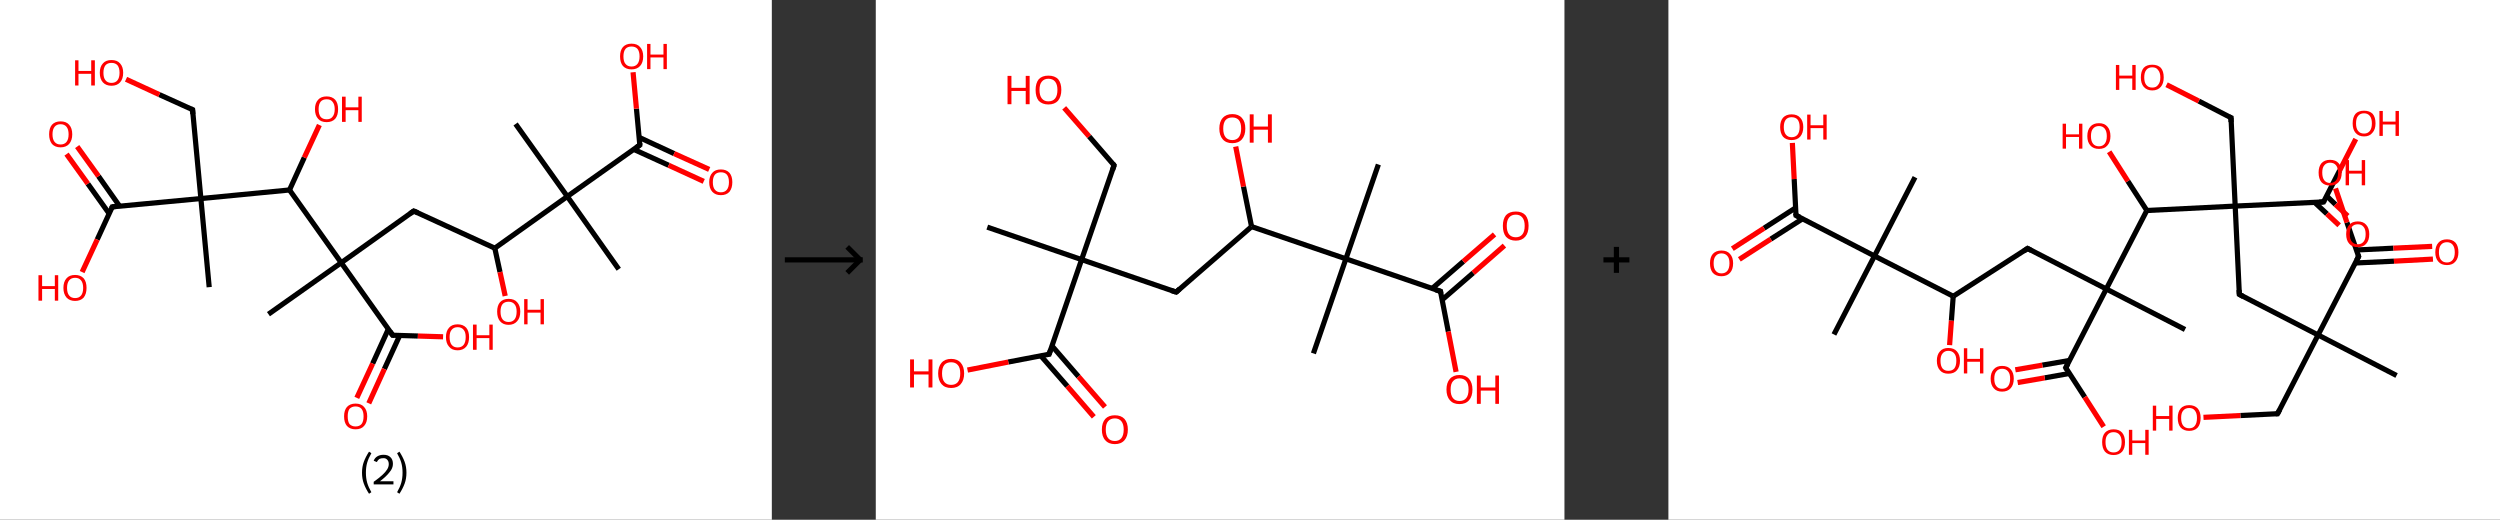 <?xml version='1.0' encoding='ASCII' standalone='yes'?>
<svg xmlns="http://www.w3.org/2000/svg" xmlns:xlink="http://www.w3.org/1999/xlink" version="1.1" width="962.0px" viewBox="0 0 962.0 200.0" height="200.0px">
  <rect x="0" y="0" width="962.0" height="200.0" fill="#333333" stroke="none"/>
  <g>
    <g transform="translate(0, 0) scale(1 1) "><!-- END OF HEADER -->
<rect style="opacity:1.0;fill:#FFFFFF;stroke:none" width="297.0" height="200.0" x="0.0" y="0.0"> </rect>
<path class="bond-0 atom-0 atom-1" d="M 238.1,103.6 L 218.3,75.6" style="fill:none;fill-rule:evenodd;stroke:#000000;stroke-width:2.0px;stroke-linecap:butt;stroke-linejoin:miter;stroke-opacity:1"/>
<path class="bond-1 atom-1 atom-2" d="M 218.3,75.6 L 198.4,47.7" style="fill:none;fill-rule:evenodd;stroke:#000000;stroke-width:2.0px;stroke-linecap:butt;stroke-linejoin:miter;stroke-opacity:1"/>
<path class="bond-2 atom-1 atom-3" d="M 218.3,75.6 L 246.2,55.8" style="fill:none;fill-rule:evenodd;stroke:#000000;stroke-width:2.0px;stroke-linecap:butt;stroke-linejoin:miter;stroke-opacity:1"/>
<path class="bond-3 atom-3 atom-4" d="M 243.9,57.5 L 257.3,63.6" style="fill:none;fill-rule:evenodd;stroke:#000000;stroke-width:2.0px;stroke-linecap:butt;stroke-linejoin:miter;stroke-opacity:1"/>
<path class="bond-3 atom-3 atom-4" d="M 257.3,63.6 L 270.8,69.8" style="fill:none;fill-rule:evenodd;stroke:#FF0000;stroke-width:2.0px;stroke-linecap:butt;stroke-linejoin:miter;stroke-opacity:1"/>
<path class="bond-3 atom-3 atom-4" d="M 246.0,52.9 L 259.4,59.1" style="fill:none;fill-rule:evenodd;stroke:#000000;stroke-width:2.0px;stroke-linecap:butt;stroke-linejoin:miter;stroke-opacity:1"/>
<path class="bond-3 atom-3 atom-4" d="M 259.4,59.1 L 272.9,65.2" style="fill:none;fill-rule:evenodd;stroke:#FF0000;stroke-width:2.0px;stroke-linecap:butt;stroke-linejoin:miter;stroke-opacity:1"/>
<path class="bond-4 atom-3 atom-5" d="M 246.2,55.8 L 244.9,41.8" style="fill:none;fill-rule:evenodd;stroke:#000000;stroke-width:2.0px;stroke-linecap:butt;stroke-linejoin:miter;stroke-opacity:1"/>
<path class="bond-4 atom-3 atom-5" d="M 244.9,41.8 L 243.6,27.8" style="fill:none;fill-rule:evenodd;stroke:#FF0000;stroke-width:2.0px;stroke-linecap:butt;stroke-linejoin:miter;stroke-opacity:1"/>
<path class="bond-5 atom-1 atom-6" d="M 218.3,75.6 L 190.4,95.5" style="fill:none;fill-rule:evenodd;stroke:#000000;stroke-width:2.0px;stroke-linecap:butt;stroke-linejoin:miter;stroke-opacity:1"/>
<path class="bond-6 atom-6 atom-7" d="M 190.4,95.5 L 192.4,104.7" style="fill:none;fill-rule:evenodd;stroke:#000000;stroke-width:2.0px;stroke-linecap:butt;stroke-linejoin:miter;stroke-opacity:1"/>
<path class="bond-6 atom-6 atom-7" d="M 192.4,104.7 L 194.4,113.9" style="fill:none;fill-rule:evenodd;stroke:#FF0000;stroke-width:2.0px;stroke-linecap:butt;stroke-linejoin:miter;stroke-opacity:1"/>
<path class="bond-7 atom-6 atom-8" d="M 190.4,95.5 L 159.2,81.2" style="fill:none;fill-rule:evenodd;stroke:#000000;stroke-width:2.0px;stroke-linecap:butt;stroke-linejoin:miter;stroke-opacity:1"/>
<path class="bond-8 atom-8 atom-9" d="M 159.2,81.2 L 131.3,101.1" style="fill:none;fill-rule:evenodd;stroke:#000000;stroke-width:2.0px;stroke-linecap:butt;stroke-linejoin:miter;stroke-opacity:1"/>
<path class="bond-9 atom-9 atom-10" d="M 131.3,101.1 L 103.3,120.9" style="fill:none;fill-rule:evenodd;stroke:#000000;stroke-width:2.0px;stroke-linecap:butt;stroke-linejoin:miter;stroke-opacity:1"/>
<path class="bond-10 atom-9 atom-11" d="M 131.3,101.1 L 151.1,129.0" style="fill:none;fill-rule:evenodd;stroke:#000000;stroke-width:2.0px;stroke-linecap:butt;stroke-linejoin:miter;stroke-opacity:1"/>
<path class="bond-11 atom-11 atom-12" d="M 149.4,126.7 L 143.4,139.9" style="fill:none;fill-rule:evenodd;stroke:#000000;stroke-width:2.0px;stroke-linecap:butt;stroke-linejoin:miter;stroke-opacity:1"/>
<path class="bond-11 atom-11 atom-12" d="M 143.4,139.9 L 137.3,153.1" style="fill:none;fill-rule:evenodd;stroke:#FF0000;stroke-width:2.0px;stroke-linecap:butt;stroke-linejoin:miter;stroke-opacity:1"/>
<path class="bond-11 atom-11 atom-12" d="M 153.8,129.1 L 147.9,142.0" style="fill:none;fill-rule:evenodd;stroke:#000000;stroke-width:2.0px;stroke-linecap:butt;stroke-linejoin:miter;stroke-opacity:1"/>
<path class="bond-11 atom-11 atom-12" d="M 147.9,142.0 L 141.9,155.2" style="fill:none;fill-rule:evenodd;stroke:#FF0000;stroke-width:2.0px;stroke-linecap:butt;stroke-linejoin:miter;stroke-opacity:1"/>
<path class="bond-12 atom-11 atom-13" d="M 151.1,129.0 L 160.8,129.3" style="fill:none;fill-rule:evenodd;stroke:#000000;stroke-width:2.0px;stroke-linecap:butt;stroke-linejoin:miter;stroke-opacity:1"/>
<path class="bond-12 atom-11 atom-13" d="M 160.8,129.3 L 170.5,129.6" style="fill:none;fill-rule:evenodd;stroke:#FF0000;stroke-width:2.0px;stroke-linecap:butt;stroke-linejoin:miter;stroke-opacity:1"/>
<path class="bond-13 atom-9 atom-14" d="M 131.3,101.1 L 111.4,73.1" style="fill:none;fill-rule:evenodd;stroke:#000000;stroke-width:2.0px;stroke-linecap:butt;stroke-linejoin:miter;stroke-opacity:1"/>
<path class="bond-14 atom-14 atom-15" d="M 111.4,73.1 L 117.1,60.6" style="fill:none;fill-rule:evenodd;stroke:#000000;stroke-width:2.0px;stroke-linecap:butt;stroke-linejoin:miter;stroke-opacity:1"/>
<path class="bond-14 atom-14 atom-15" d="M 117.1,60.6 L 122.9,48.1" style="fill:none;fill-rule:evenodd;stroke:#FF0000;stroke-width:2.0px;stroke-linecap:butt;stroke-linejoin:miter;stroke-opacity:1"/>
<path class="bond-15 atom-14 atom-16" d="M 111.4,73.1 L 77.3,76.4" style="fill:none;fill-rule:evenodd;stroke:#000000;stroke-width:2.0px;stroke-linecap:butt;stroke-linejoin:miter;stroke-opacity:1"/>
<path class="bond-16 atom-16 atom-17" d="M 77.3,76.4 L 80.5,110.5" style="fill:none;fill-rule:evenodd;stroke:#000000;stroke-width:2.0px;stroke-linecap:butt;stroke-linejoin:miter;stroke-opacity:1"/>
<path class="bond-17 atom-16 atom-18" d="M 77.3,76.4 L 74.1,42.2" style="fill:none;fill-rule:evenodd;stroke:#000000;stroke-width:2.0px;stroke-linecap:butt;stroke-linejoin:miter;stroke-opacity:1"/>
<path class="bond-18 atom-18 atom-19" d="M 74.1,42.2 L 61.3,36.4" style="fill:none;fill-rule:evenodd;stroke:#000000;stroke-width:2.0px;stroke-linecap:butt;stroke-linejoin:miter;stroke-opacity:1"/>
<path class="bond-18 atom-18 atom-19" d="M 61.3,36.4 L 48.5,30.5" style="fill:none;fill-rule:evenodd;stroke:#FF0000;stroke-width:2.0px;stroke-linecap:butt;stroke-linejoin:miter;stroke-opacity:1"/>
<path class="bond-19 atom-16 atom-20" d="M 77.3,76.4 L 43.2,79.6" style="fill:none;fill-rule:evenodd;stroke:#000000;stroke-width:2.0px;stroke-linecap:butt;stroke-linejoin:miter;stroke-opacity:1"/>
<path class="bond-20 atom-20 atom-21" d="M 46.0,79.3 L 37.9,67.8" style="fill:none;fill-rule:evenodd;stroke:#000000;stroke-width:2.0px;stroke-linecap:butt;stroke-linejoin:miter;stroke-opacity:1"/>
<path class="bond-20 atom-20 atom-21" d="M 37.9,67.8 L 29.7,56.4" style="fill:none;fill-rule:evenodd;stroke:#FF0000;stroke-width:2.0px;stroke-linecap:butt;stroke-linejoin:miter;stroke-opacity:1"/>
<path class="bond-20 atom-20 atom-21" d="M 42.0,82.2 L 33.8,70.7" style="fill:none;fill-rule:evenodd;stroke:#000000;stroke-width:2.0px;stroke-linecap:butt;stroke-linejoin:miter;stroke-opacity:1"/>
<path class="bond-20 atom-20 atom-21" d="M 33.8,70.7 L 25.6,59.3" style="fill:none;fill-rule:evenodd;stroke:#FF0000;stroke-width:2.0px;stroke-linecap:butt;stroke-linejoin:miter;stroke-opacity:1"/>
<path class="bond-21 atom-20 atom-22" d="M 43.2,79.6 L 37.4,92.2" style="fill:none;fill-rule:evenodd;stroke:#000000;stroke-width:2.0px;stroke-linecap:butt;stroke-linejoin:miter;stroke-opacity:1"/>
<path class="bond-21 atom-20 atom-22" d="M 37.4,92.2 L 31.6,104.7" style="fill:none;fill-rule:evenodd;stroke:#FF0000;stroke-width:2.0px;stroke-linecap:butt;stroke-linejoin:miter;stroke-opacity:1"/>
<path d="M 244.8,56.8 L 246.2,55.8 L 246.2,55.1" style="fill:none;stroke:#000000;stroke-width:2.0px;stroke-linecap:butt;stroke-linejoin:miter;stroke-opacity:1;"/>
<path d="M 160.8,81.9 L 159.2,81.2 L 157.8,82.2" style="fill:none;stroke:#000000;stroke-width:2.0px;stroke-linecap:butt;stroke-linejoin:miter;stroke-opacity:1;"/>
<path d="M 150.1,127.6 L 151.1,129.0 L 151.6,129.0" style="fill:none;stroke:#000000;stroke-width:2.0px;stroke-linecap:butt;stroke-linejoin:miter;stroke-opacity:1;"/>
<path d="M 74.2,43.9 L 74.1,42.2 L 73.4,41.9" style="fill:none;stroke:#000000;stroke-width:2.0px;stroke-linecap:butt;stroke-linejoin:miter;stroke-opacity:1;"/>
<path d="M 44.9,79.4 L 43.2,79.6 L 42.9,80.2" style="fill:none;stroke:#000000;stroke-width:2.0px;stroke-linecap:butt;stroke-linejoin:miter;stroke-opacity:1;"/>
<path class="atom-4" d="M 272.9 70.1 Q 272.9 67.8, 274.1 66.5 Q 275.2 65.2, 277.4 65.2 Q 279.5 65.2, 280.7 66.5 Q 281.8 67.8, 281.8 70.1 Q 281.8 72.4, 280.7 73.8 Q 279.5 75.1, 277.4 75.1 Q 275.3 75.1, 274.1 73.8 Q 272.9 72.5, 272.9 70.1 M 277.4 74.0 Q 278.9 74.0, 279.7 73.0 Q 280.5 72.0, 280.5 70.1 Q 280.5 68.2, 279.7 67.2 Q 278.9 66.3, 277.4 66.3 Q 275.9 66.3, 275.1 67.2 Q 274.3 68.2, 274.3 70.1 Q 274.3 72.1, 275.1 73.0 Q 275.9 74.0, 277.4 74.0 " fill="#FF0000"/>
<path class="atom-5" d="M 238.6 21.7 Q 238.6 19.4, 239.7 18.1 Q 240.9 16.8, 243.0 16.8 Q 245.2 16.8, 246.3 18.1 Q 247.5 19.4, 247.5 21.7 Q 247.5 24.1, 246.3 25.4 Q 245.1 26.7, 243.0 26.7 Q 240.9 26.7, 239.7 25.4 Q 238.6 24.1, 238.6 21.7 M 243.0 25.6 Q 244.5 25.6, 245.3 24.6 Q 246.1 23.6, 246.1 21.7 Q 246.1 19.8, 245.3 18.8 Q 244.5 17.9, 243.0 17.9 Q 241.5 17.9, 240.7 18.8 Q 239.9 19.8, 239.9 21.7 Q 239.9 23.7, 240.7 24.6 Q 241.5 25.6, 243.0 25.6 " fill="#FF0000"/>
<path class="atom-5" d="M 249.0 16.9 L 250.3 16.9 L 250.3 21.0 L 255.3 21.0 L 255.3 16.9 L 256.6 16.9 L 256.6 26.6 L 255.3 26.6 L 255.3 22.1 L 250.3 22.1 L 250.3 26.6 L 249.0 26.6 L 249.0 16.9 " fill="#FF0000"/>
<path class="atom-7" d="M 191.3 119.9 Q 191.3 117.6, 192.4 116.3 Q 193.6 115.0, 195.7 115.0 Q 197.9 115.0, 199.0 116.3 Q 200.2 117.6, 200.2 119.9 Q 200.2 122.3, 199.0 123.6 Q 197.8 125.0, 195.7 125.0 Q 193.6 125.0, 192.4 123.6 Q 191.3 122.3, 191.3 119.9 M 195.7 123.9 Q 197.2 123.9, 198.0 122.9 Q 198.8 121.9, 198.8 119.9 Q 198.8 118.0, 198.0 117.1 Q 197.2 116.1, 195.7 116.1 Q 194.2 116.1, 193.4 117.0 Q 192.6 118.0, 192.6 119.9 Q 192.6 121.9, 193.4 122.9 Q 194.2 123.9, 195.7 123.9 " fill="#FF0000"/>
<path class="atom-7" d="M 201.7 115.1 L 203.0 115.1 L 203.0 119.2 L 208.0 119.2 L 208.0 115.1 L 209.3 115.1 L 209.3 124.8 L 208.0 124.8 L 208.0 120.3 L 203.0 120.3 L 203.0 124.8 L 201.7 124.8 L 201.7 115.1 " fill="#FF0000"/>
<path class="atom-12" d="M 132.4 160.2 Q 132.4 157.9, 133.5 156.6 Q 134.7 155.3, 136.8 155.3 Q 139.0 155.3, 140.1 156.6 Q 141.3 157.9, 141.3 160.2 Q 141.3 162.6, 140.1 163.9 Q 139.0 165.2, 136.8 165.2 Q 134.7 165.2, 133.5 163.9 Q 132.4 162.6, 132.4 160.2 M 136.8 164.1 Q 138.3 164.1, 139.1 163.2 Q 139.9 162.2, 139.9 160.2 Q 139.9 158.3, 139.1 157.3 Q 138.3 156.4, 136.8 156.4 Q 135.4 156.4, 134.5 157.3 Q 133.8 158.3, 133.8 160.2 Q 133.8 162.2, 134.5 163.2 Q 135.4 164.1, 136.8 164.1 " fill="#FF0000"/>
<path class="atom-13" d="M 171.6 129.7 Q 171.6 127.4, 172.8 126.1 Q 173.9 124.8, 176.1 124.8 Q 178.2 124.8, 179.4 126.1 Q 180.5 127.4, 180.5 129.7 Q 180.5 132.1, 179.4 133.4 Q 178.2 134.8, 176.1 134.8 Q 173.9 134.8, 172.8 133.4 Q 171.6 132.1, 171.6 129.7 M 176.1 133.7 Q 177.6 133.7, 178.4 132.7 Q 179.2 131.7, 179.2 129.7 Q 179.2 127.8, 178.4 126.9 Q 177.6 125.9, 176.1 125.9 Q 174.6 125.9, 173.8 126.9 Q 173.0 127.8, 173.0 129.7 Q 173.0 131.7, 173.8 132.7 Q 174.6 133.7, 176.1 133.7 " fill="#FF0000"/>
<path class="atom-13" d="M 182.0 124.9 L 183.4 124.9 L 183.4 129.0 L 188.3 129.0 L 188.3 124.9 L 189.6 124.9 L 189.6 134.6 L 188.3 134.6 L 188.3 130.1 L 183.4 130.1 L 183.4 134.6 L 182.0 134.6 L 182.0 124.9 " fill="#FF0000"/>
<path class="atom-15" d="M 121.2 42.0 Q 121.2 39.7, 122.4 38.4 Q 123.5 37.1, 125.7 37.1 Q 127.8 37.1, 129.0 38.4 Q 130.1 39.7, 130.1 42.0 Q 130.1 44.4, 129.0 45.7 Q 127.8 47.0, 125.7 47.0 Q 123.5 47.0, 122.4 45.7 Q 121.2 44.4, 121.2 42.0 M 125.7 45.9 Q 127.2 45.9, 127.9 45.0 Q 128.8 44.0, 128.8 42.0 Q 128.8 40.1, 127.9 39.1 Q 127.2 38.2, 125.7 38.2 Q 124.2 38.2, 123.4 39.1 Q 122.6 40.1, 122.6 42.0 Q 122.6 44.0, 123.4 45.0 Q 124.2 45.9, 125.7 45.9 " fill="#FF0000"/>
<path class="atom-15" d="M 131.6 37.2 L 133.0 37.2 L 133.0 41.3 L 137.9 41.3 L 137.9 37.2 L 139.2 37.2 L 139.2 46.9 L 137.9 46.9 L 137.9 42.4 L 133.0 42.4 L 133.0 46.9 L 131.6 46.9 L 131.6 37.2 " fill="#FF0000"/>
<path class="atom-19" d="M 28.9 23.2 L 30.2 23.2 L 30.2 27.3 L 35.1 27.3 L 35.1 23.2 L 36.5 23.2 L 36.5 32.9 L 35.1 32.9 L 35.1 28.4 L 30.2 28.4 L 30.2 32.9 L 28.9 32.9 L 28.9 23.2 " fill="#FF0000"/>
<path class="atom-19" d="M 38.4 28.0 Q 38.4 25.7, 39.6 24.4 Q 40.7 23.1, 42.9 23.1 Q 45.1 23.1, 46.2 24.4 Q 47.4 25.7, 47.4 28.0 Q 47.4 30.4, 46.2 31.7 Q 45.0 33.0, 42.9 33.0 Q 40.8 33.0, 39.6 31.7 Q 38.4 30.4, 38.4 28.0 M 42.9 31.9 Q 44.4 31.9, 45.2 30.9 Q 46.0 29.9, 46.0 28.0 Q 46.0 26.1, 45.2 25.1 Q 44.4 24.2, 42.9 24.2 Q 41.4 24.2, 40.6 25.1 Q 39.8 26.1, 39.8 28.0 Q 39.8 30.0, 40.6 30.9 Q 41.4 31.9, 42.9 31.9 " fill="#FF0000"/>
<path class="atom-21" d="M 18.9 51.7 Q 18.9 49.3, 20.0 48.0 Q 21.2 46.7, 23.3 46.7 Q 25.5 46.7, 26.6 48.0 Q 27.8 49.3, 27.8 51.7 Q 27.8 54.0, 26.6 55.4 Q 25.4 56.7, 23.3 56.7 Q 21.2 56.7, 20.0 55.4 Q 18.9 54.0, 18.9 51.7 M 23.3 55.6 Q 24.8 55.6, 25.6 54.6 Q 26.4 53.6, 26.4 51.7 Q 26.4 49.8, 25.6 48.8 Q 24.8 47.8, 23.3 47.8 Q 21.8 47.8, 21.0 48.8 Q 20.2 49.8, 20.2 51.7 Q 20.2 53.6, 21.0 54.6 Q 21.8 55.6, 23.3 55.6 " fill="#FF0000"/>
<path class="atom-22" d="M 14.8 105.9 L 16.2 105.9 L 16.2 110.1 L 21.1 110.1 L 21.1 105.9 L 22.4 105.9 L 22.4 115.7 L 21.1 115.7 L 21.1 111.2 L 16.2 111.2 L 16.2 115.7 L 14.8 115.7 L 14.8 105.9 " fill="#FF0000"/>
<path class="atom-22" d="M 24.4 110.8 Q 24.4 108.4, 25.6 107.1 Q 26.7 105.8, 28.9 105.8 Q 31.0 105.8, 32.2 107.1 Q 33.3 108.4, 33.3 110.8 Q 33.3 113.1, 32.2 114.5 Q 31.0 115.8, 28.9 115.8 Q 26.8 115.8, 25.6 114.5 Q 24.4 113.1, 24.4 110.8 M 28.9 114.7 Q 30.4 114.7, 31.2 113.7 Q 32.0 112.7, 32.0 110.8 Q 32.0 108.9, 31.2 107.9 Q 30.4 106.9, 28.9 106.9 Q 27.4 106.9, 26.6 107.9 Q 25.8 108.9, 25.8 110.8 Q 25.8 112.7, 26.6 113.7 Q 27.4 114.7, 28.9 114.7 " fill="#FF0000"/>
<path class="legend" d="M 139.3 181.9 Q 139.3 179.6, 140.0 177.7 Q 140.7 175.8, 142.0 173.8 L 142.9 174.4 Q 141.8 176.3, 141.3 178.0 Q 140.8 179.7, 140.8 181.9 Q 140.8 184.0, 141.3 185.8 Q 141.8 187.5, 142.9 189.4 L 142.0 190.0 Q 140.7 188.0, 140.0 186.1 Q 139.3 184.2, 139.3 181.9 " fill="#000000"/>
<path class="legend" d="M 143.8 177.3 Q 144.2 176.2, 145.2 175.6 Q 146.2 175.0, 147.6 175.0 Q 149.3 175.0, 150.2 175.9 Q 151.2 176.8, 151.2 178.5 Q 151.2 180.2, 149.9 181.7 Q 148.7 183.3, 146.2 185.2 L 151.4 185.2 L 151.4 186.4 L 143.8 186.4 L 143.8 185.4 Q 145.9 183.9, 147.1 182.8 Q 148.4 181.6, 149.0 180.6 Q 149.6 179.6, 149.6 178.6 Q 149.6 177.5, 149.0 176.9 Q 148.5 176.3, 147.6 176.3 Q 146.6 176.3, 146.0 176.6 Q 145.4 177.0, 145.0 177.8 L 143.8 177.3 " fill="#000000"/>
<path class="legend" d="M 156.4 181.9 Q 156.4 184.2, 155.7 186.1 Q 155.0 188.0, 153.7 190.0 L 152.8 189.4 Q 153.9 187.5, 154.4 185.8 Q 154.9 184.0, 154.9 181.9 Q 154.9 179.7, 154.4 178.0 Q 153.9 176.3, 152.8 174.4 L 153.7 173.8 Q 155.0 175.8, 155.7 177.7 Q 156.4 179.6, 156.4 181.9 " fill="#000000"/>
</g>
    <g transform="translate(297.0, 0) scale(1 1) "><line x1="5" y1="100" x2="35" y2="100" style="stroke:rgb(0,0,0);stroke-width:2"/>
  <line x1="34" y1="100" x2="29" y2="95" style="stroke:rgb(0,0,0);stroke-width:2"/>
  <line x1="34" y1="100" x2="29" y2="105" style="stroke:rgb(0,0,0);stroke-width:2"/>
</g>
    <g transform="translate(337.0, 0) scale(1 1) "><!-- END OF HEADER -->
<rect style="opacity:1.0;fill:#FFFFFF;stroke:none" width="265.0" height="200.0" x="0.0" y="0.0"> </rect>
<path class="bond-0 atom-0 atom-1" d="M 42.9,87.4 L 79.2,99.9" style="fill:none;fill-rule:evenodd;stroke:#000000;stroke-width:2.0px;stroke-linecap:butt;stroke-linejoin:miter;stroke-opacity:1"/>
<path class="bond-1 atom-1 atom-2" d="M 79.2,99.9 L 91.7,63.6" style="fill:none;fill-rule:evenodd;stroke:#000000;stroke-width:2.0px;stroke-linecap:butt;stroke-linejoin:miter;stroke-opacity:1"/>
<path class="bond-2 atom-2 atom-3" d="M 91.7,63.6 L 82.1,52.5" style="fill:none;fill-rule:evenodd;stroke:#000000;stroke-width:2.0px;stroke-linecap:butt;stroke-linejoin:miter;stroke-opacity:1"/>
<path class="bond-2 atom-2 atom-3" d="M 82.1,52.5 L 72.5,41.5" style="fill:none;fill-rule:evenodd;stroke:#FF0000;stroke-width:2.0px;stroke-linecap:butt;stroke-linejoin:miter;stroke-opacity:1"/>
<path class="bond-3 atom-1 atom-4" d="M 79.2,99.9 L 115.6,112.4" style="fill:none;fill-rule:evenodd;stroke:#000000;stroke-width:2.0px;stroke-linecap:butt;stroke-linejoin:miter;stroke-opacity:1"/>
<path class="bond-4 atom-4 atom-5" d="M 115.6,112.4 L 144.6,87.2" style="fill:none;fill-rule:evenodd;stroke:#000000;stroke-width:2.0px;stroke-linecap:butt;stroke-linejoin:miter;stroke-opacity:1"/>
<path class="bond-5 atom-5 atom-6" d="M 144.6,87.2 L 141.5,71.8" style="fill:none;fill-rule:evenodd;stroke:#000000;stroke-width:2.0px;stroke-linecap:butt;stroke-linejoin:miter;stroke-opacity:1"/>
<path class="bond-5 atom-5 atom-6" d="M 141.5,71.8 L 138.5,56.4" style="fill:none;fill-rule:evenodd;stroke:#FF0000;stroke-width:2.0px;stroke-linecap:butt;stroke-linejoin:miter;stroke-opacity:1"/>
<path class="bond-6 atom-5 atom-7" d="M 144.6,87.2 L 180.9,99.6" style="fill:none;fill-rule:evenodd;stroke:#000000;stroke-width:2.0px;stroke-linecap:butt;stroke-linejoin:miter;stroke-opacity:1"/>
<path class="bond-7 atom-7 atom-8" d="M 180.9,99.6 L 168.4,136.0" style="fill:none;fill-rule:evenodd;stroke:#000000;stroke-width:2.0px;stroke-linecap:butt;stroke-linejoin:miter;stroke-opacity:1"/>
<path class="bond-8 atom-7 atom-9" d="M 180.9,99.6 L 193.4,63.3" style="fill:none;fill-rule:evenodd;stroke:#000000;stroke-width:2.0px;stroke-linecap:butt;stroke-linejoin:miter;stroke-opacity:1"/>
<path class="bond-9 atom-7 atom-10" d="M 180.9,99.6 L 217.3,112.1" style="fill:none;fill-rule:evenodd;stroke:#000000;stroke-width:2.0px;stroke-linecap:butt;stroke-linejoin:miter;stroke-opacity:1"/>
<path class="bond-10 atom-10 atom-11" d="M 217.9,115.4 L 229.9,105.0" style="fill:none;fill-rule:evenodd;stroke:#000000;stroke-width:2.0px;stroke-linecap:butt;stroke-linejoin:miter;stroke-opacity:1"/>
<path class="bond-10 atom-10 atom-11" d="M 229.9,105.0 L 241.9,94.5" style="fill:none;fill-rule:evenodd;stroke:#FF0000;stroke-width:2.0px;stroke-linecap:butt;stroke-linejoin:miter;stroke-opacity:1"/>
<path class="bond-10 atom-10 atom-11" d="M 214.1,111.0 L 226.1,100.6" style="fill:none;fill-rule:evenodd;stroke:#000000;stroke-width:2.0px;stroke-linecap:butt;stroke-linejoin:miter;stroke-opacity:1"/>
<path class="bond-10 atom-10 atom-11" d="M 226.1,100.6 L 238.1,90.2" style="fill:none;fill-rule:evenodd;stroke:#FF0000;stroke-width:2.0px;stroke-linecap:butt;stroke-linejoin:miter;stroke-opacity:1"/>
<path class="bond-11 atom-10 atom-12" d="M 217.3,112.1 L 220.3,127.6" style="fill:none;fill-rule:evenodd;stroke:#000000;stroke-width:2.0px;stroke-linecap:butt;stroke-linejoin:miter;stroke-opacity:1"/>
<path class="bond-11 atom-10 atom-12" d="M 220.3,127.6 L 223.3,143.1" style="fill:none;fill-rule:evenodd;stroke:#FF0000;stroke-width:2.0px;stroke-linecap:butt;stroke-linejoin:miter;stroke-opacity:1"/>
<path class="bond-12 atom-1 atom-13" d="M 79.2,99.9 L 66.7,136.3" style="fill:none;fill-rule:evenodd;stroke:#000000;stroke-width:2.0px;stroke-linecap:butt;stroke-linejoin:miter;stroke-opacity:1"/>
<path class="bond-13 atom-13 atom-14" d="M 63.5,136.9 L 73.7,148.6" style="fill:none;fill-rule:evenodd;stroke:#000000;stroke-width:2.0px;stroke-linecap:butt;stroke-linejoin:miter;stroke-opacity:1"/>
<path class="bond-13 atom-13 atom-14" d="M 73.7,148.6 L 83.9,160.4" style="fill:none;fill-rule:evenodd;stroke:#FF0000;stroke-width:2.0px;stroke-linecap:butt;stroke-linejoin:miter;stroke-opacity:1"/>
<path class="bond-13 atom-13 atom-14" d="M 67.8,133.1 L 78.0,144.9" style="fill:none;fill-rule:evenodd;stroke:#000000;stroke-width:2.0px;stroke-linecap:butt;stroke-linejoin:miter;stroke-opacity:1"/>
<path class="bond-13 atom-13 atom-14" d="M 78.0,144.9 L 88.2,156.6" style="fill:none;fill-rule:evenodd;stroke:#FF0000;stroke-width:2.0px;stroke-linecap:butt;stroke-linejoin:miter;stroke-opacity:1"/>
<path class="bond-14 atom-13 atom-15" d="M 66.7,136.3 L 51.0,139.3" style="fill:none;fill-rule:evenodd;stroke:#000000;stroke-width:2.0px;stroke-linecap:butt;stroke-linejoin:miter;stroke-opacity:1"/>
<path class="bond-14 atom-13 atom-15" d="M 51.0,139.3 L 35.3,142.4" style="fill:none;fill-rule:evenodd;stroke:#FF0000;stroke-width:2.0px;stroke-linecap:butt;stroke-linejoin:miter;stroke-opacity:1"/>
<path d="M 91.1,65.4 L 91.7,63.6 L 91.2,63.0" style="fill:none;stroke:#000000;stroke-width:2.0px;stroke-linecap:butt;stroke-linejoin:miter;stroke-opacity:1;"/>
<path d="M 113.7,111.8 L 115.6,112.4 L 117.0,111.1" style="fill:none;stroke:#000000;stroke-width:2.0px;stroke-linecap:butt;stroke-linejoin:miter;stroke-opacity:1;"/>
<path d="M 215.4,111.5 L 217.3,112.1 L 217.4,112.9" style="fill:none;stroke:#000000;stroke-width:2.0px;stroke-linecap:butt;stroke-linejoin:miter;stroke-opacity:1;"/>
<path d="M 67.3,134.5 L 66.7,136.3 L 65.9,136.4" style="fill:none;stroke:#000000;stroke-width:2.0px;stroke-linecap:butt;stroke-linejoin:miter;stroke-opacity:1;"/>
<path class="atom-3" d="M 50.7 29.2 L 52.2 29.2 L 52.2 33.8 L 57.7 33.8 L 57.7 29.2 L 59.2 29.2 L 59.2 40.1 L 57.7 40.1 L 57.7 35.0 L 52.2 35.0 L 52.2 40.1 L 50.7 40.1 L 50.7 29.2 " fill="#FF0000"/>
<path class="atom-3" d="M 61.5 34.6 Q 61.5 32.0, 62.7 30.5 Q 64.0 29.1, 66.4 29.1 Q 68.9 29.1, 70.2 30.5 Q 71.4 32.0, 71.4 34.6 Q 71.4 37.2, 70.1 38.8 Q 68.8 40.2, 66.4 40.2 Q 64.1 40.2, 62.7 38.8 Q 61.5 37.3, 61.5 34.6 M 66.4 39.0 Q 68.1 39.0, 69.0 37.9 Q 69.9 36.8, 69.9 34.6 Q 69.9 32.5, 69.0 31.4 Q 68.1 30.3, 66.4 30.3 Q 64.8 30.3, 63.9 31.4 Q 63.0 32.4, 63.0 34.6 Q 63.0 36.8, 63.9 37.9 Q 64.8 39.0, 66.4 39.0 " fill="#FF0000"/>
<path class="atom-6" d="M 132.2 49.5 Q 132.2 46.8, 133.5 45.4 Q 134.8 43.9, 137.2 43.9 Q 139.6 43.9, 140.9 45.4 Q 142.2 46.8, 142.2 49.5 Q 142.2 52.1, 140.9 53.6 Q 139.6 55.1, 137.2 55.1 Q 134.8 55.1, 133.5 53.6 Q 132.2 52.1, 132.2 49.5 M 137.2 53.9 Q 138.8 53.9, 139.7 52.8 Q 140.6 51.6, 140.6 49.5 Q 140.6 47.3, 139.7 46.2 Q 138.8 45.2, 137.2 45.2 Q 135.5 45.2, 134.6 46.2 Q 133.7 47.3, 133.7 49.5 Q 133.7 51.7, 134.6 52.8 Q 135.5 53.9, 137.2 53.9 " fill="#FF0000"/>
<path class="atom-6" d="M 143.9 44.0 L 145.4 44.0 L 145.4 48.7 L 150.9 48.7 L 150.9 44.0 L 152.4 44.0 L 152.4 54.9 L 150.9 54.9 L 150.9 49.9 L 145.4 49.9 L 145.4 54.9 L 143.9 54.9 L 143.9 44.0 " fill="#FF0000"/>
<path class="atom-11" d="M 241.3 86.9 Q 241.3 84.3, 242.5 82.8 Q 243.8 81.4, 246.3 81.4 Q 248.7 81.4, 250.0 82.8 Q 251.2 84.3, 251.2 86.9 Q 251.2 89.6, 249.9 91.1 Q 248.6 92.6, 246.3 92.6 Q 243.9 92.6, 242.5 91.1 Q 241.3 89.6, 241.3 86.9 M 246.3 91.3 Q 247.9 91.3, 248.8 90.2 Q 249.7 89.1, 249.7 86.9 Q 249.7 84.8, 248.8 83.7 Q 247.9 82.6, 246.3 82.6 Q 244.6 82.6, 243.7 83.7 Q 242.8 84.8, 242.8 86.9 Q 242.8 89.1, 243.7 90.2 Q 244.6 91.3, 246.3 91.3 " fill="#FF0000"/>
<path class="atom-12" d="M 219.6 149.9 Q 219.6 147.3, 220.9 145.8 Q 222.2 144.3, 224.6 144.3 Q 227.0 144.3, 228.3 145.8 Q 229.6 147.3, 229.6 149.9 Q 229.6 152.5, 228.3 154.0 Q 227.0 155.5, 224.6 155.5 Q 222.2 155.5, 220.9 154.0 Q 219.6 152.5, 219.6 149.9 M 224.6 154.3 Q 226.3 154.3, 227.2 153.2 Q 228.1 152.1, 228.1 149.9 Q 228.1 147.7, 227.2 146.7 Q 226.3 145.6, 224.6 145.6 Q 223.0 145.6, 222.1 146.7 Q 221.2 147.7, 221.2 149.9 Q 221.2 152.1, 222.1 153.2 Q 223.0 154.3, 224.6 154.3 " fill="#FF0000"/>
<path class="atom-12" d="M 231.3 144.5 L 232.8 144.5 L 232.8 149.1 L 238.4 149.1 L 238.4 144.5 L 239.8 144.5 L 239.8 155.4 L 238.4 155.4 L 238.4 150.3 L 232.8 150.3 L 232.8 155.4 L 231.3 155.4 L 231.3 144.5 " fill="#FF0000"/>
<path class="atom-14" d="M 87.0 165.3 Q 87.0 162.7, 88.3 161.2 Q 89.6 159.8, 92.0 159.8 Q 94.4 159.8, 95.7 161.2 Q 97.0 162.7, 97.0 165.3 Q 97.0 167.9, 95.7 169.4 Q 94.4 170.9, 92.0 170.9 Q 89.6 170.9, 88.3 169.4 Q 87.0 168.0, 87.0 165.3 M 92.0 169.7 Q 93.6 169.7, 94.5 168.6 Q 95.4 167.5, 95.4 165.3 Q 95.4 163.2, 94.5 162.1 Q 93.6 161.0, 92.0 161.0 Q 90.3 161.0, 89.4 162.1 Q 88.5 163.1, 88.5 165.3 Q 88.5 167.5, 89.4 168.6 Q 90.3 169.7, 92.0 169.7 " fill="#FF0000"/>
<path class="atom-15" d="M 13.2 138.3 L 14.7 138.3 L 14.7 142.9 L 20.3 142.9 L 20.3 138.3 L 21.8 138.3 L 21.8 149.1 L 20.3 149.1 L 20.3 144.1 L 14.7 144.1 L 14.7 149.1 L 13.2 149.1 L 13.2 138.3 " fill="#FF0000"/>
<path class="atom-15" d="M 24.0 143.7 Q 24.0 141.1, 25.3 139.6 Q 26.6 138.1, 29.0 138.1 Q 31.4 138.1, 32.7 139.6 Q 34.0 141.1, 34.0 143.7 Q 34.0 146.3, 32.7 147.8 Q 31.4 149.3, 29.0 149.3 Q 26.6 149.3, 25.3 147.8 Q 24.0 146.3, 24.0 143.7 M 29.0 148.1 Q 30.7 148.1, 31.6 147.0 Q 32.5 145.9, 32.5 143.7 Q 32.5 141.5, 31.6 140.5 Q 30.7 139.4, 29.0 139.4 Q 27.3 139.4, 26.4 140.4 Q 25.5 141.5, 25.5 143.7 Q 25.5 145.9, 26.4 147.0 Q 27.3 148.1, 29.0 148.1 " fill="#FF0000"/>
</g>
    <g transform="translate(602.0, 0) scale(1 1) "><line x1="15" y1="100" x2="25" y2="100" style="stroke:rgb(0,0,0);stroke-width:2"/>
  <line x1="20" y1="95" x2="20" y2="105" style="stroke:rgb(0,0,0);stroke-width:2"/>
</g>
    <g transform="translate(642.0, 0) scale(1 1) "><!-- END OF HEADER -->
<rect style="opacity:1.0;fill:#FFFFFF;stroke:none" width="320.0" height="200.0" x="0.0" y="0.0"> </rect>
<path class="bond-0 atom-0 atom-1" d="M 280.2,144.5 L 250.0,128.9" style="fill:none;fill-rule:evenodd;stroke:#000000;stroke-width:2.0px;stroke-linecap:butt;stroke-linejoin:miter;stroke-opacity:1"/>
<path class="bond-1 atom-1 atom-2" d="M 250.0,128.9 L 234.4,159.2" style="fill:none;fill-rule:evenodd;stroke:#000000;stroke-width:2.0px;stroke-linecap:butt;stroke-linejoin:miter;stroke-opacity:1"/>
<path class="bond-2 atom-2 atom-3" d="M 234.4,159.2 L 220.1,159.9" style="fill:none;fill-rule:evenodd;stroke:#000000;stroke-width:2.0px;stroke-linecap:butt;stroke-linejoin:miter;stroke-opacity:1"/>
<path class="bond-2 atom-2 atom-3" d="M 220.1,159.9 L 205.9,160.6" style="fill:none;fill-rule:evenodd;stroke:#FF0000;stroke-width:2.0px;stroke-linecap:butt;stroke-linejoin:miter;stroke-opacity:1"/>
<path class="bond-3 atom-1 atom-4" d="M 250.0,128.9 L 219.7,113.3" style="fill:none;fill-rule:evenodd;stroke:#000000;stroke-width:2.0px;stroke-linecap:butt;stroke-linejoin:miter;stroke-opacity:1"/>
<path class="bond-4 atom-4 atom-5" d="M 219.7,113.3 L 218.1,79.3" style="fill:none;fill-rule:evenodd;stroke:#000000;stroke-width:2.0px;stroke-linecap:butt;stroke-linejoin:miter;stroke-opacity:1"/>
<path class="bond-5 atom-5 atom-6" d="M 218.1,79.3 L 216.5,45.3" style="fill:none;fill-rule:evenodd;stroke:#000000;stroke-width:2.0px;stroke-linecap:butt;stroke-linejoin:miter;stroke-opacity:1"/>
<path class="bond-6 atom-6 atom-7" d="M 216.5,45.3 L 204.1,38.9" style="fill:none;fill-rule:evenodd;stroke:#000000;stroke-width:2.0px;stroke-linecap:butt;stroke-linejoin:miter;stroke-opacity:1"/>
<path class="bond-6 atom-6 atom-7" d="M 204.1,38.9 L 191.7,32.6" style="fill:none;fill-rule:evenodd;stroke:#FF0000;stroke-width:2.0px;stroke-linecap:butt;stroke-linejoin:miter;stroke-opacity:1"/>
<path class="bond-7 atom-5 atom-8" d="M 218.1,79.3 L 252.1,77.7" style="fill:none;fill-rule:evenodd;stroke:#000000;stroke-width:2.0px;stroke-linecap:butt;stroke-linejoin:miter;stroke-opacity:1"/>
<path class="bond-8 atom-8 atom-9" d="M 248.7,77.9 L 253.4,82.3" style="fill:none;fill-rule:evenodd;stroke:#000000;stroke-width:2.0px;stroke-linecap:butt;stroke-linejoin:miter;stroke-opacity:1"/>
<path class="bond-8 atom-8 atom-9" d="M 253.4,82.3 L 258.1,86.7" style="fill:none;fill-rule:evenodd;stroke:#FF0000;stroke-width:2.0px;stroke-linecap:butt;stroke-linejoin:miter;stroke-opacity:1"/>
<path class="bond-8 atom-8 atom-9" d="M 253.3,75.4 L 256.7,78.7" style="fill:none;fill-rule:evenodd;stroke:#000000;stroke-width:2.0px;stroke-linecap:butt;stroke-linejoin:miter;stroke-opacity:1"/>
<path class="bond-8 atom-8 atom-9" d="M 256.7,78.7 L 261.4,83.1" style="fill:none;fill-rule:evenodd;stroke:#FF0000;stroke-width:2.0px;stroke-linecap:butt;stroke-linejoin:miter;stroke-opacity:1"/>
<path class="bond-9 atom-8 atom-10" d="M 252.1,77.7 L 258.3,65.6" style="fill:none;fill-rule:evenodd;stroke:#000000;stroke-width:2.0px;stroke-linecap:butt;stroke-linejoin:miter;stroke-opacity:1"/>
<path class="bond-9 atom-8 atom-10" d="M 258.3,65.6 L 264.5,53.5" style="fill:none;fill-rule:evenodd;stroke:#FF0000;stroke-width:2.0px;stroke-linecap:butt;stroke-linejoin:miter;stroke-opacity:1"/>
<path class="bond-10 atom-5 atom-11" d="M 218.1,79.3 L 184.1,81.0" style="fill:none;fill-rule:evenodd;stroke:#000000;stroke-width:2.0px;stroke-linecap:butt;stroke-linejoin:miter;stroke-opacity:1"/>
<path class="bond-11 atom-11 atom-12" d="M 184.1,81.0 L 176.8,69.7" style="fill:none;fill-rule:evenodd;stroke:#000000;stroke-width:2.0px;stroke-linecap:butt;stroke-linejoin:miter;stroke-opacity:1"/>
<path class="bond-11 atom-11 atom-12" d="M 176.8,69.7 L 169.6,58.4" style="fill:none;fill-rule:evenodd;stroke:#FF0000;stroke-width:2.0px;stroke-linecap:butt;stroke-linejoin:miter;stroke-opacity:1"/>
<path class="bond-12 atom-11 atom-13" d="M 184.1,81.0 L 168.5,111.2" style="fill:none;fill-rule:evenodd;stroke:#000000;stroke-width:2.0px;stroke-linecap:butt;stroke-linejoin:miter;stroke-opacity:1"/>
<path class="bond-13 atom-13 atom-14" d="M 168.5,111.2 L 198.8,126.8" style="fill:none;fill-rule:evenodd;stroke:#000000;stroke-width:2.0px;stroke-linecap:butt;stroke-linejoin:miter;stroke-opacity:1"/>
<path class="bond-14 atom-13 atom-15" d="M 168.5,111.2 L 138.2,95.6" style="fill:none;fill-rule:evenodd;stroke:#000000;stroke-width:2.0px;stroke-linecap:butt;stroke-linejoin:miter;stroke-opacity:1"/>
<path class="bond-15 atom-15 atom-16" d="M 138.2,95.6 L 109.6,114.0" style="fill:none;fill-rule:evenodd;stroke:#000000;stroke-width:2.0px;stroke-linecap:butt;stroke-linejoin:miter;stroke-opacity:1"/>
<path class="bond-16 atom-16 atom-17" d="M 109.6,114.0 L 108.9,123.4" style="fill:none;fill-rule:evenodd;stroke:#000000;stroke-width:2.0px;stroke-linecap:butt;stroke-linejoin:miter;stroke-opacity:1"/>
<path class="bond-16 atom-16 atom-17" d="M 108.9,123.4 L 108.2,132.8" style="fill:none;fill-rule:evenodd;stroke:#FF0000;stroke-width:2.0px;stroke-linecap:butt;stroke-linejoin:miter;stroke-opacity:1"/>
<path class="bond-17 atom-16 atom-18" d="M 109.6,114.0 L 79.3,98.5" style="fill:none;fill-rule:evenodd;stroke:#000000;stroke-width:2.0px;stroke-linecap:butt;stroke-linejoin:miter;stroke-opacity:1"/>
<path class="bond-18 atom-18 atom-19" d="M 79.3,98.5 L 94.9,68.2" style="fill:none;fill-rule:evenodd;stroke:#000000;stroke-width:2.0px;stroke-linecap:butt;stroke-linejoin:miter;stroke-opacity:1"/>
<path class="bond-19 atom-18 atom-20" d="M 79.3,98.5 L 63.7,128.7" style="fill:none;fill-rule:evenodd;stroke:#000000;stroke-width:2.0px;stroke-linecap:butt;stroke-linejoin:miter;stroke-opacity:1"/>
<path class="bond-20 atom-18 atom-21" d="M 79.3,98.5 L 49.1,82.9" style="fill:none;fill-rule:evenodd;stroke:#000000;stroke-width:2.0px;stroke-linecap:butt;stroke-linejoin:miter;stroke-opacity:1"/>
<path class="bond-21 atom-21 atom-22" d="M 48.9,80.0 L 36.8,87.8" style="fill:none;fill-rule:evenodd;stroke:#000000;stroke-width:2.0px;stroke-linecap:butt;stroke-linejoin:miter;stroke-opacity:1"/>
<path class="bond-21 atom-21 atom-22" d="M 36.8,87.8 L 24.6,95.7" style="fill:none;fill-rule:evenodd;stroke:#FF0000;stroke-width:2.0px;stroke-linecap:butt;stroke-linejoin:miter;stroke-opacity:1"/>
<path class="bond-21 atom-21 atom-22" d="M 51.6,84.2 L 39.4,92.0" style="fill:none;fill-rule:evenodd;stroke:#000000;stroke-width:2.0px;stroke-linecap:butt;stroke-linejoin:miter;stroke-opacity:1"/>
<path class="bond-21 atom-21 atom-22" d="M 39.4,92.0 L 27.3,99.8" style="fill:none;fill-rule:evenodd;stroke:#FF0000;stroke-width:2.0px;stroke-linecap:butt;stroke-linejoin:miter;stroke-opacity:1"/>
<path class="bond-22 atom-21 atom-23" d="M 49.1,82.9 L 48.4,68.9" style="fill:none;fill-rule:evenodd;stroke:#000000;stroke-width:2.0px;stroke-linecap:butt;stroke-linejoin:miter;stroke-opacity:1"/>
<path class="bond-22 atom-21 atom-23" d="M 48.4,68.9 L 47.7,55.0" style="fill:none;fill-rule:evenodd;stroke:#FF0000;stroke-width:2.0px;stroke-linecap:butt;stroke-linejoin:miter;stroke-opacity:1"/>
<path class="bond-23 atom-13 atom-24" d="M 168.5,111.2 L 152.9,141.5" style="fill:none;fill-rule:evenodd;stroke:#000000;stroke-width:2.0px;stroke-linecap:butt;stroke-linejoin:miter;stroke-opacity:1"/>
<path class="bond-24 atom-24 atom-25" d="M 154.3,138.7 L 143.9,140.5" style="fill:none;fill-rule:evenodd;stroke:#000000;stroke-width:2.0px;stroke-linecap:butt;stroke-linejoin:miter;stroke-opacity:1"/>
<path class="bond-24 atom-24 atom-25" d="M 143.9,140.5 L 133.5,142.3" style="fill:none;fill-rule:evenodd;stroke:#FF0000;stroke-width:2.0px;stroke-linecap:butt;stroke-linejoin:miter;stroke-opacity:1"/>
<path class="bond-24 atom-24 atom-25" d="M 154.3,143.7 L 144.8,145.4" style="fill:none;fill-rule:evenodd;stroke:#000000;stroke-width:2.0px;stroke-linecap:butt;stroke-linejoin:miter;stroke-opacity:1"/>
<path class="bond-24 atom-24 atom-25" d="M 144.8,145.4 L 134.4,147.2" style="fill:none;fill-rule:evenodd;stroke:#FF0000;stroke-width:2.0px;stroke-linecap:butt;stroke-linejoin:miter;stroke-opacity:1"/>
<path class="bond-25 atom-24 atom-26" d="M 152.9,141.5 L 160.2,152.8" style="fill:none;fill-rule:evenodd;stroke:#000000;stroke-width:2.0px;stroke-linecap:butt;stroke-linejoin:miter;stroke-opacity:1"/>
<path class="bond-25 atom-24 atom-26" d="M 160.2,152.8 L 167.5,164.2" style="fill:none;fill-rule:evenodd;stroke:#FF0000;stroke-width:2.0px;stroke-linecap:butt;stroke-linejoin:miter;stroke-opacity:1"/>
<path class="bond-26 atom-1 atom-27" d="M 250.0,128.9 L 265.6,98.7" style="fill:none;fill-rule:evenodd;stroke:#000000;stroke-width:2.0px;stroke-linecap:butt;stroke-linejoin:miter;stroke-opacity:1"/>
<path class="bond-27 atom-27 atom-28" d="M 264.3,101.2 L 279.2,100.5" style="fill:none;fill-rule:evenodd;stroke:#000000;stroke-width:2.0px;stroke-linecap:butt;stroke-linejoin:miter;stroke-opacity:1"/>
<path class="bond-27 atom-27 atom-28" d="M 279.2,100.5 L 294.2,99.7" style="fill:none;fill-rule:evenodd;stroke:#FF0000;stroke-width:2.0px;stroke-linecap:butt;stroke-linejoin:miter;stroke-opacity:1"/>
<path class="bond-27 atom-27 atom-28" d="M 264.7,96.2 L 279.0,95.5" style="fill:none;fill-rule:evenodd;stroke:#000000;stroke-width:2.0px;stroke-linecap:butt;stroke-linejoin:miter;stroke-opacity:1"/>
<path class="bond-27 atom-27 atom-28" d="M 279.0,95.5 L 293.9,94.8" style="fill:none;fill-rule:evenodd;stroke:#FF0000;stroke-width:2.0px;stroke-linecap:butt;stroke-linejoin:miter;stroke-opacity:1"/>
<path class="bond-28 atom-27 atom-29" d="M 265.6,98.7 L 261.1,85.6" style="fill:none;fill-rule:evenodd;stroke:#000000;stroke-width:2.0px;stroke-linecap:butt;stroke-linejoin:miter;stroke-opacity:1"/>
<path class="bond-28 atom-27 atom-29" d="M 261.1,85.6 L 256.7,72.5" style="fill:none;fill-rule:evenodd;stroke:#FF0000;stroke-width:2.0px;stroke-linecap:butt;stroke-linejoin:miter;stroke-opacity:1"/>
<path d="M 235.2,157.7 L 234.4,159.2 L 233.7,159.2" style="fill:none;stroke:#000000;stroke-width:2.0px;stroke-linecap:butt;stroke-linejoin:miter;stroke-opacity:1;"/>
<path d="M 221.2,114.1 L 219.7,113.3 L 219.6,111.6" style="fill:none;stroke:#000000;stroke-width:2.0px;stroke-linecap:butt;stroke-linejoin:miter;stroke-opacity:1;"/>
<path d="M 216.5,47.0 L 216.5,45.3 L 215.8,45.0" style="fill:none;stroke:#000000;stroke-width:2.0px;stroke-linecap:butt;stroke-linejoin:miter;stroke-opacity:1;"/>
<path d="M 250.4,77.8 L 252.1,77.7 L 252.4,77.1" style="fill:none;stroke:#000000;stroke-width:2.0px;stroke-linecap:butt;stroke-linejoin:miter;stroke-opacity:1;"/>
<path d="M 139.7,96.4 L 138.2,95.6 L 136.8,96.6" style="fill:none;stroke:#000000;stroke-width:2.0px;stroke-linecap:butt;stroke-linejoin:miter;stroke-opacity:1;"/>
<path d="M 50.6,83.6 L 49.1,82.9 L 49.0,82.2" style="fill:none;stroke:#000000;stroke-width:2.0px;stroke-linecap:butt;stroke-linejoin:miter;stroke-opacity:1;"/>
<path d="M 153.7,140.0 L 152.9,141.5 L 153.3,142.1" style="fill:none;stroke:#000000;stroke-width:2.0px;stroke-linecap:butt;stroke-linejoin:miter;stroke-opacity:1;"/>
<path d="M 264.8,100.2 L 265.6,98.7 L 265.3,98.0" style="fill:none;stroke:#000000;stroke-width:2.0px;stroke-linecap:butt;stroke-linejoin:miter;stroke-opacity:1;"/>
<path class="atom-3" d="M 186.4 156.1 L 187.7 156.1 L 187.7 160.1 L 192.7 160.1 L 192.7 156.1 L 194.0 156.1 L 194.0 165.7 L 192.7 165.7 L 192.7 161.2 L 187.7 161.2 L 187.7 165.7 L 186.4 165.7 L 186.4 156.1 " fill="#FF0000"/>
<path class="atom-3" d="M 196.0 160.8 Q 196.0 158.5, 197.1 157.2 Q 198.2 155.9, 200.4 155.9 Q 202.5 155.9, 203.7 157.2 Q 204.8 158.5, 204.8 160.8 Q 204.8 163.2, 203.7 164.5 Q 202.5 165.8, 200.4 165.8 Q 198.3 165.8, 197.1 164.5 Q 196.0 163.2, 196.0 160.8 M 200.4 164.8 Q 201.9 164.8, 202.6 163.8 Q 203.4 162.8, 203.4 160.8 Q 203.4 159.0, 202.6 158.0 Q 201.9 157.0, 200.4 157.0 Q 198.9 157.0, 198.1 158.0 Q 197.3 158.9, 197.3 160.8 Q 197.3 162.8, 198.1 163.8 Q 198.9 164.8, 200.4 164.8 " fill="#FF0000"/>
<path class="atom-7" d="M 172.2 25.0 L 173.5 25.0 L 173.5 29.1 L 178.5 29.1 L 178.5 25.0 L 179.8 25.0 L 179.8 34.6 L 178.5 34.6 L 178.5 30.2 L 173.5 30.2 L 173.5 34.6 L 172.2 34.6 L 172.2 25.0 " fill="#FF0000"/>
<path class="atom-7" d="M 181.8 29.8 Q 181.8 27.4, 182.9 26.1 Q 184.0 24.9, 186.2 24.9 Q 188.3 24.9, 189.5 26.1 Q 190.6 27.4, 190.6 29.8 Q 190.6 32.1, 189.5 33.4 Q 188.3 34.8, 186.2 34.8 Q 184.1 34.8, 182.9 33.4 Q 181.8 32.1, 181.8 29.8 M 186.2 33.7 Q 187.7 33.7, 188.4 32.7 Q 189.3 31.7, 189.3 29.8 Q 189.3 27.9, 188.4 26.9 Q 187.7 25.9, 186.2 25.9 Q 184.7 25.9, 183.9 26.9 Q 183.1 27.9, 183.1 29.8 Q 183.1 31.7, 183.9 32.7 Q 184.7 33.7, 186.2 33.7 " fill="#FF0000"/>
<path class="atom-9" d="M 260.8 90.1 Q 260.8 87.8, 262.0 86.5 Q 263.1 85.2, 265.3 85.2 Q 267.4 85.2, 268.5 86.5 Q 269.7 87.8, 269.7 90.1 Q 269.7 92.5, 268.5 93.8 Q 267.4 95.1, 265.3 95.1 Q 263.1 95.1, 262.0 93.8 Q 260.8 92.5, 260.8 90.1 M 265.3 94.0 Q 266.7 94.0, 267.5 93.0 Q 268.3 92.1, 268.3 90.1 Q 268.3 88.2, 267.5 87.3 Q 266.7 86.3, 265.3 86.3 Q 263.8 86.3, 263.0 87.3 Q 262.2 88.2, 262.2 90.1 Q 262.2 92.1, 263.0 93.0 Q 263.8 94.0, 265.3 94.0 " fill="#FF0000"/>
<path class="atom-10" d="M 263.3 47.5 Q 263.3 45.1, 264.4 43.8 Q 265.5 42.6, 267.7 42.6 Q 269.8 42.6, 271.0 43.8 Q 272.1 45.1, 272.1 47.5 Q 272.1 49.8, 270.9 51.1 Q 269.8 52.5, 267.7 52.5 Q 265.6 52.5, 264.4 51.1 Q 263.3 49.8, 263.3 47.5 M 267.7 51.4 Q 269.1 51.4, 269.9 50.4 Q 270.7 49.4, 270.7 47.5 Q 270.7 45.6, 269.9 44.6 Q 269.1 43.6, 267.7 43.6 Q 266.2 43.6, 265.4 44.6 Q 264.6 45.5, 264.6 47.5 Q 264.6 49.4, 265.4 50.4 Q 266.2 51.4, 267.7 51.4 " fill="#FF0000"/>
<path class="atom-10" d="M 273.6 42.7 L 274.9 42.7 L 274.9 46.8 L 279.8 46.8 L 279.8 42.7 L 281.1 42.7 L 281.1 52.3 L 279.8 52.3 L 279.8 47.9 L 274.9 47.9 L 274.9 52.3 L 273.6 52.3 L 273.6 42.7 " fill="#FF0000"/>
<path class="atom-12" d="M 151.7 47.6 L 153.0 47.6 L 153.0 51.7 L 158.0 51.7 L 158.0 47.6 L 159.3 47.6 L 159.3 57.2 L 158.0 57.2 L 158.0 52.7 L 153.0 52.7 L 153.0 57.2 L 151.7 57.2 L 151.7 47.6 " fill="#FF0000"/>
<path class="atom-12" d="M 161.2 52.4 Q 161.2 50.0, 162.4 48.7 Q 163.5 47.4, 165.7 47.4 Q 167.8 47.4, 168.9 48.7 Q 170.1 50.0, 170.1 52.4 Q 170.1 54.7, 168.9 56.0 Q 167.8 57.3, 165.7 57.3 Q 163.5 57.3, 162.4 56.0 Q 161.2 54.7, 161.2 52.4 M 165.7 56.3 Q 167.1 56.3, 167.9 55.3 Q 168.7 54.3, 168.7 52.4 Q 168.7 50.5, 167.9 49.5 Q 167.1 48.5, 165.7 48.5 Q 164.2 48.5, 163.4 49.5 Q 162.6 50.4, 162.6 52.4 Q 162.6 54.3, 163.4 55.3 Q 164.2 56.3, 165.7 56.3 " fill="#FF0000"/>
<path class="atom-17" d="M 103.3 138.8 Q 103.3 136.5, 104.5 135.2 Q 105.6 133.9, 107.7 133.9 Q 109.9 133.9, 111.0 135.2 Q 112.2 136.5, 112.2 138.8 Q 112.2 141.2, 111.0 142.5 Q 109.9 143.8, 107.7 143.8 Q 105.6 143.8, 104.5 142.5 Q 103.3 141.2, 103.3 138.8 M 107.7 142.7 Q 109.2 142.7, 110.0 141.8 Q 110.8 140.8, 110.8 138.8 Q 110.8 136.9, 110.0 136.0 Q 109.2 135.0, 107.7 135.0 Q 106.3 135.0, 105.5 136.0 Q 104.7 136.9, 104.7 138.8 Q 104.7 140.8, 105.5 141.8 Q 106.3 142.7, 107.7 142.7 " fill="#FF0000"/>
<path class="atom-17" d="M 113.7 134.0 L 115.0 134.0 L 115.0 138.1 L 119.9 138.1 L 119.9 134.0 L 121.2 134.0 L 121.2 143.7 L 119.9 143.7 L 119.9 139.2 L 115.0 139.2 L 115.0 143.7 L 113.7 143.7 L 113.7 134.0 " fill="#FF0000"/>
<path class="atom-22" d="M 16.0 101.3 Q 16.0 99.0, 17.1 97.7 Q 18.3 96.4, 20.4 96.4 Q 22.6 96.4, 23.7 97.7 Q 24.9 99.0, 24.9 101.3 Q 24.9 103.7, 23.7 105.0 Q 22.5 106.3, 20.4 106.3 Q 18.3 106.3, 17.1 105.0 Q 16.0 103.7, 16.0 101.3 M 20.4 105.2 Q 21.9 105.2, 22.7 104.2 Q 23.5 103.2, 23.5 101.3 Q 23.5 99.4, 22.7 98.5 Q 21.9 97.5, 20.4 97.5 Q 19.0 97.5, 18.2 98.5 Q 17.4 99.4, 17.4 101.3 Q 17.4 103.3, 18.2 104.2 Q 19.0 105.2, 20.4 105.2 " fill="#FF0000"/>
<path class="atom-23" d="M 43.0 48.9 Q 43.0 46.6, 44.1 45.3 Q 45.3 44.0, 47.4 44.0 Q 49.6 44.0, 50.7 45.3 Q 51.9 46.6, 51.9 48.9 Q 51.9 51.2, 50.7 52.6 Q 49.5 53.9, 47.4 53.9 Q 45.3 53.9, 44.1 52.6 Q 43.0 51.2, 43.0 48.9 M 47.4 52.8 Q 48.9 52.8, 49.7 51.8 Q 50.5 50.8, 50.5 48.9 Q 50.5 47.0, 49.7 46.0 Q 48.9 45.1, 47.4 45.1 Q 46.0 45.1, 45.2 46.0 Q 44.4 47.0, 44.4 48.9 Q 44.4 50.8, 45.2 51.8 Q 46.0 52.8, 47.4 52.8 " fill="#FF0000"/>
<path class="atom-23" d="M 53.4 44.1 L 54.7 44.1 L 54.7 48.2 L 59.6 48.2 L 59.6 44.1 L 60.9 44.1 L 60.9 53.7 L 59.6 53.7 L 59.6 49.3 L 54.7 49.3 L 54.7 53.7 L 53.4 53.7 L 53.4 44.1 " fill="#FF0000"/>
<path class="atom-25" d="M 124.0 145.7 Q 124.0 143.4, 125.2 142.1 Q 126.3 140.8, 128.4 140.8 Q 130.6 140.8, 131.7 142.1 Q 132.9 143.4, 132.9 145.7 Q 132.9 148.1, 131.7 149.4 Q 130.5 150.7, 128.4 150.7 Q 126.3 150.7, 125.2 149.4 Q 124.0 148.1, 124.0 145.7 M 128.4 149.6 Q 129.9 149.6, 130.7 148.6 Q 131.5 147.6, 131.5 145.7 Q 131.5 143.8, 130.7 142.9 Q 129.9 141.9, 128.4 141.9 Q 127.0 141.9, 126.2 142.9 Q 125.4 143.8, 125.4 145.7 Q 125.4 147.7, 126.2 148.6 Q 127.0 149.6, 128.4 149.6 " fill="#FF0000"/>
<path class="atom-26" d="M 166.9 170.1 Q 166.9 167.8, 168.0 166.5 Q 169.2 165.2, 171.3 165.2 Q 173.5 165.2, 174.6 166.5 Q 175.7 167.8, 175.7 170.1 Q 175.7 172.5, 174.6 173.8 Q 173.4 175.1, 171.3 175.1 Q 169.2 175.1, 168.0 173.8 Q 166.9 172.5, 166.9 170.1 M 171.3 174.1 Q 172.8 174.1, 173.6 173.1 Q 174.4 172.1, 174.4 170.1 Q 174.4 168.3, 173.6 167.3 Q 172.8 166.3, 171.3 166.3 Q 169.8 166.3, 169.0 167.3 Q 168.2 168.2, 168.2 170.1 Q 168.2 172.1, 169.0 173.1 Q 169.8 174.1, 171.3 174.1 " fill="#FF0000"/>
<path class="atom-26" d="M 177.2 165.4 L 178.5 165.4 L 178.5 169.5 L 183.5 169.5 L 183.5 165.4 L 184.8 165.4 L 184.8 175.0 L 183.5 175.0 L 183.5 170.5 L 178.5 170.5 L 178.5 175.0 L 177.2 175.0 L 177.2 165.4 " fill="#FF0000"/>
<path class="atom-28" d="M 295.1 97.1 Q 295.1 94.7, 296.3 93.4 Q 297.4 92.1, 299.6 92.1 Q 301.7 92.1, 302.9 93.4 Q 304.0 94.7, 304.0 97.1 Q 304.0 99.4, 302.8 100.7 Q 301.7 102.0, 299.6 102.0 Q 297.4 102.0, 296.3 100.7 Q 295.1 99.4, 295.1 97.1 M 299.6 101.0 Q 301.0 101.0, 301.8 100.0 Q 302.6 99.0, 302.6 97.1 Q 302.6 95.2, 301.8 94.2 Q 301.0 93.2, 299.6 93.2 Q 298.1 93.2, 297.3 94.2 Q 296.5 95.1, 296.5 97.1 Q 296.5 99.0, 297.3 100.0 Q 298.1 101.0, 299.6 101.0 " fill="#FF0000"/>
<path class="atom-29" d="M 250.2 66.4 Q 250.2 64.1, 251.3 62.8 Q 252.5 61.5, 254.6 61.5 Q 256.8 61.5, 257.9 62.8 Q 259.1 64.1, 259.1 66.4 Q 259.1 68.8, 257.9 70.1 Q 256.7 71.4, 254.6 71.4 Q 252.5 71.4, 251.3 70.1 Q 250.2 68.8, 250.2 66.4 M 254.6 70.4 Q 256.1 70.4, 256.9 69.4 Q 257.7 68.4, 257.7 66.4 Q 257.7 64.6, 256.9 63.6 Q 256.1 62.6, 254.6 62.6 Q 253.2 62.6, 252.4 63.6 Q 251.6 64.5, 251.6 66.4 Q 251.6 68.4, 252.4 69.4 Q 253.2 70.4, 254.6 70.4 " fill="#FF0000"/>
<path class="atom-29" d="M 260.6 61.6 L 261.9 61.6 L 261.9 65.7 L 266.8 65.7 L 266.8 61.6 L 268.1 61.6 L 268.1 71.3 L 266.8 71.3 L 266.8 66.8 L 261.9 66.8 L 261.9 71.3 L 260.6 71.3 L 260.6 61.6 " fill="#FF0000"/>
</g>
  </g>
</svg>
